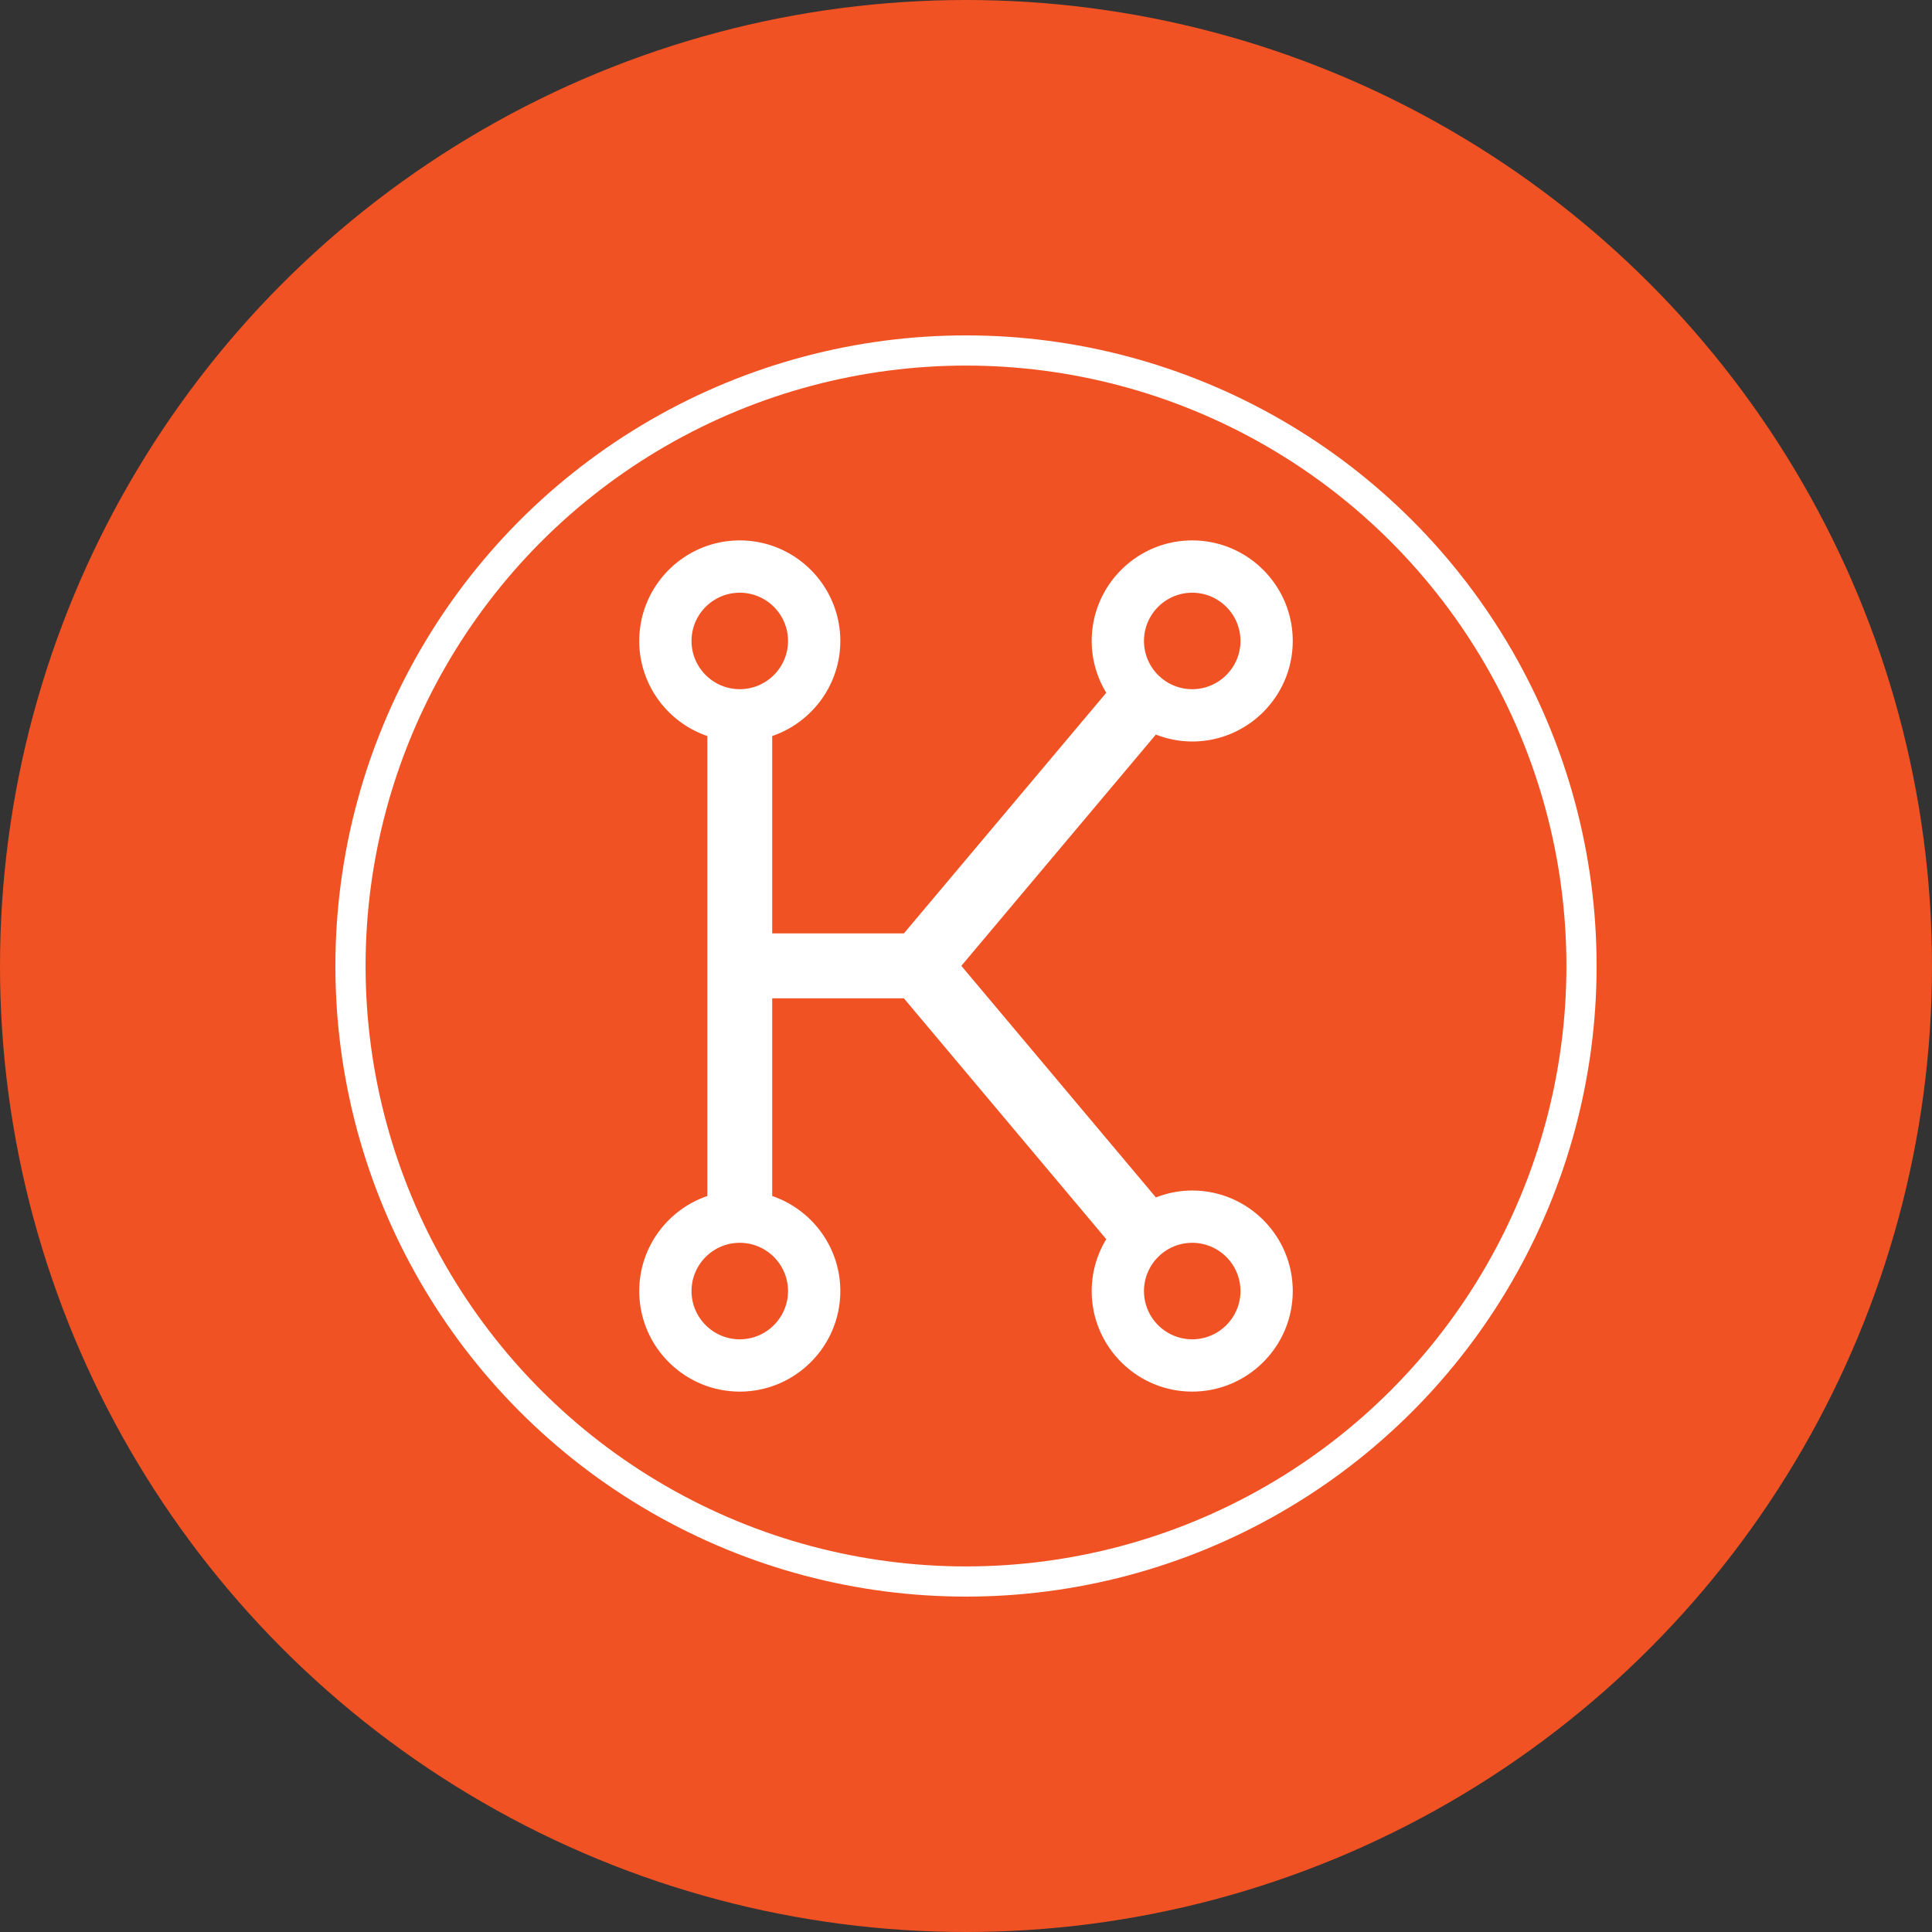 <svg xmlns="http://www.w3.org/2000/svg" viewBox="0 0 1024 1024">
  <rect x="0" y="0" width="1024" height="1024" fill="#333333" stroke="none"/>
  <circle cx="512" cy="512" r="512" style="fill:#f05223"/>
  <circle cx="512" cy="512" r="326.234" style="fill:none;stroke:#fff;stroke-width:16;"/>
  <path d="M631.902 709.86c-14.097 0-25.568-11.473-25.568-25.57 0-14.098 11.47-25.573 25.568-25.573 14.1 0 25.572 11.475 25.572 25.572 0 14.098-11.471 25.572-25.572 25.572M392.098 365.279c-14.098 0-25.572-11.47-25.572-25.553 0-14.116 11.474-25.568 25.572-25.568 14.097 0 25.572 11.452 25.572 25.571 0 14.08-11.475 25.553-25.572 25.553M417.67 684.29c0 14.098-11.475 25.572-25.572 25.572-14.098 0-25.572-11.474-25.572-25.572 0-14.097 11.474-25.572 25.572-25.572 14.097 0 25.572 11.475 25.572 25.572m214.232-370.131c14.1 0 25.572 11.452 25.572 25.571 0 14.08-11.471 25.553-25.572 25.553-14.097 0-25.568-11.474-25.568-25.553 0-14.119 11.47-25.571 25.568-25.571m0 316.852c-6.786 0-13.261 1.321-19.251 3.651L509.53 511.92l103.101-122.587a52.952 52.952 0 0 0 19.27 3.675c29.383 0 53.282-23.917 53.282-53.279 0-29.383-23.899-53.3-53.282-53.3-29.38 0-53.279 23.917-53.279 53.297 0 10.055 2.861 19.427 7.719 27.46L479.08 494.713h-69.792V390.113c20.964-7.175 36.092-27.03 36.092-50.384 0-29.383-23.9-53.3-53.282-53.3-29.38 0-53.282 23.917-53.282 53.297 0 23.356 15.128 43.212 36.092 50.387v243.792c-20.964 7.175-36.092 27.028-36.092 50.384 0 29.38 23.899 53.282 53.282 53.282 29.38 0 53.282-23.899 53.282-53.282 0-23.356-15.128-43.206-36.092-50.384V529.113h69.77l107.284 127.679a52.927 52.927 0 0 0-7.719 27.497c0 29.38 23.9 53.282 53.28 53.282 29.382 0 53.281-23.899 53.281-53.282 0-29.383-23.899-53.282-53.282-53.282" style="fill:#fff;stroke-width:3"/>
</svg>
